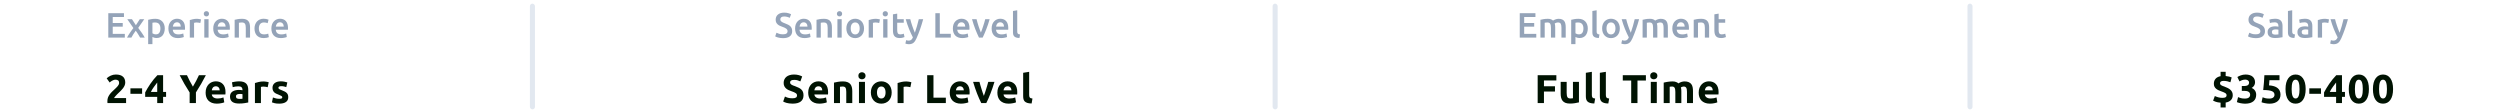 <svg width="993" height="44" viewBox="0 0 993 44" fill="none" xmlns="http://www.w3.org/2000/svg">
<path d="M49.746 32.769C49.746 33.175 49.666 33.564 49.507 33.937C49.346 34.311 49.139 34.673 48.883 35.025C48.627 35.367 48.339 35.697 48.019 36.017C47.699 36.337 47.384 36.641 47.075 36.929C46.914 37.079 46.739 37.249 46.547 37.441C46.365 37.623 46.189 37.809 46.019 38.001C45.848 38.193 45.693 38.375 45.554 38.545C45.426 38.705 45.346 38.839 45.315 38.945H50.083V40.945H42.691C42.669 40.828 42.658 40.679 42.658 40.497C42.658 40.316 42.658 40.188 42.658 40.113C42.658 39.601 42.739 39.132 42.898 38.705C43.069 38.279 43.288 37.884 43.554 37.521C43.821 37.148 44.12 36.801 44.45 36.481C44.792 36.161 45.128 35.841 45.459 35.521C45.715 35.276 45.955 35.047 46.178 34.833C46.403 34.609 46.6 34.396 46.77 34.193C46.941 33.98 47.075 33.772 47.17 33.569C47.267 33.356 47.315 33.143 47.315 32.929C47.315 32.46 47.181 32.129 46.914 31.937C46.648 31.745 46.317 31.649 45.922 31.649C45.635 31.649 45.362 31.697 45.106 31.793C44.861 31.879 44.632 31.985 44.419 32.113C44.216 32.231 44.04 32.353 43.891 32.481C43.741 32.599 43.629 32.695 43.554 32.769L42.37 31.105C42.84 30.668 43.384 30.311 44.002 30.033C44.632 29.745 45.304 29.601 46.019 29.601C46.669 29.601 47.229 29.676 47.699 29.825C48.168 29.975 48.552 30.188 48.85 30.465C49.16 30.732 49.384 31.063 49.523 31.457C49.672 31.841 49.746 32.279 49.746 32.769ZM51.804 35.089H56.444V37.249H51.804V35.089ZM62.446 32.769C62.03 33.313 61.587 33.905 61.118 34.545C60.648 35.185 60.254 35.841 59.934 36.513H62.446V32.769ZM64.782 29.857V36.513H65.966V38.465H64.782V40.945H62.446V38.465H57.662V36.721C57.897 36.252 58.19 35.724 58.542 35.137C58.894 34.54 59.283 33.932 59.71 33.313C60.147 32.684 60.606 32.071 61.086 31.473C61.566 30.876 62.046 30.337 62.526 29.857H64.782ZM76.623 34.417C77.071 33.66 77.498 32.903 77.903 32.145C78.309 31.388 78.682 30.625 79.023 29.857H81.775C81.167 31.052 80.538 32.209 79.887 33.329C79.237 34.449 78.549 35.575 77.823 36.705V40.945H75.327V36.737C74.602 35.607 73.909 34.476 73.247 33.345C72.597 32.215 71.967 31.052 71.359 29.857H74.255C74.597 30.625 74.965 31.388 75.359 32.145C75.754 32.903 76.175 33.66 76.623 34.417ZM81.671 36.801C81.671 36.055 81.783 35.404 82.007 34.849C82.242 34.284 82.546 33.815 82.919 33.441C83.293 33.068 83.719 32.785 84.199 32.593C84.69 32.401 85.191 32.305 85.703 32.305C86.898 32.305 87.842 32.673 88.535 33.409C89.228 34.135 89.575 35.207 89.575 36.625C89.575 36.764 89.57 36.919 89.559 37.089C89.549 37.249 89.538 37.393 89.527 37.521H84.119C84.172 38.012 84.402 38.401 84.807 38.689C85.213 38.977 85.757 39.121 86.439 39.121C86.876 39.121 87.303 39.084 87.719 39.009C88.146 38.924 88.493 38.823 88.759 38.705L89.079 40.641C88.951 40.705 88.781 40.769 88.567 40.833C88.354 40.897 88.114 40.951 87.847 40.993C87.591 41.047 87.314 41.089 87.015 41.121C86.716 41.153 86.418 41.169 86.119 41.169C85.362 41.169 84.701 41.057 84.135 40.833C83.581 40.609 83.117 40.305 82.743 39.921C82.38 39.527 82.109 39.063 81.927 38.529C81.757 37.996 81.671 37.42 81.671 36.801ZM87.271 35.889C87.26 35.687 87.223 35.489 87.159 35.297C87.106 35.105 87.015 34.935 86.887 34.785C86.77 34.636 86.615 34.513 86.423 34.417C86.242 34.321 86.013 34.273 85.735 34.273C85.469 34.273 85.239 34.321 85.047 34.417C84.855 34.503 84.695 34.62 84.567 34.769C84.439 34.919 84.338 35.095 84.263 35.297C84.199 35.489 84.151 35.687 84.119 35.889H87.271ZM95.131 39.281C95.366 39.281 95.59 39.276 95.803 39.265C96.016 39.255 96.187 39.239 96.315 39.217V37.409C96.219 37.388 96.075 37.367 95.883 37.345C95.691 37.324 95.515 37.313 95.355 37.313C95.131 37.313 94.918 37.329 94.715 37.361C94.523 37.383 94.352 37.431 94.203 37.505C94.054 37.58 93.936 37.681 93.851 37.809C93.766 37.937 93.723 38.097 93.723 38.289C93.723 38.663 93.846 38.924 94.091 39.073C94.347 39.212 94.694 39.281 95.131 39.281ZM94.939 32.305C95.643 32.305 96.23 32.385 96.699 32.545C97.168 32.705 97.542 32.935 97.819 33.233C98.107 33.532 98.31 33.895 98.427 34.321C98.544 34.748 98.603 35.223 98.603 35.745V40.705C98.262 40.78 97.787 40.865 97.179 40.961C96.571 41.068 95.835 41.121 94.971 41.121C94.427 41.121 93.931 41.073 93.483 40.977C93.046 40.881 92.667 40.727 92.347 40.513C92.027 40.289 91.782 40.001 91.611 39.649C91.44 39.297 91.355 38.865 91.355 38.353C91.355 37.863 91.451 37.447 91.643 37.105C91.846 36.764 92.112 36.492 92.443 36.289C92.774 36.087 93.152 35.943 93.579 35.857C94.006 35.761 94.448 35.713 94.907 35.713C95.216 35.713 95.488 35.729 95.723 35.761C95.968 35.783 96.166 35.815 96.315 35.857V35.633C96.315 35.228 96.192 34.903 95.947 34.657C95.702 34.412 95.275 34.289 94.667 34.289C94.262 34.289 93.862 34.321 93.467 34.385C93.072 34.439 92.731 34.519 92.443 34.625L92.139 32.705C92.278 32.663 92.448 32.62 92.651 32.577C92.864 32.524 93.094 32.481 93.339 32.449C93.584 32.407 93.84 32.375 94.107 32.353C94.384 32.321 94.662 32.305 94.939 32.305ZM106.331 34.641C106.117 34.588 105.867 34.535 105.579 34.481C105.291 34.417 104.981 34.385 104.651 34.385C104.501 34.385 104.32 34.401 104.107 34.433C103.904 34.455 103.749 34.481 103.643 34.513V40.945H101.259V32.977C101.685 32.828 102.187 32.689 102.763 32.561C103.349 32.423 104 32.353 104.715 32.353C104.843 32.353 104.997 32.364 105.179 32.385C105.36 32.396 105.541 32.417 105.723 32.449C105.904 32.471 106.085 32.503 106.267 32.545C106.448 32.577 106.603 32.62 106.731 32.673L106.331 34.641ZM110.925 39.233C111.362 39.233 111.671 39.191 111.853 39.105C112.034 39.02 112.125 38.855 112.125 38.609C112.125 38.417 112.007 38.252 111.773 38.113C111.538 37.964 111.181 37.799 110.701 37.617C110.327 37.479 109.986 37.335 109.677 37.185C109.378 37.036 109.122 36.86 108.909 36.657C108.695 36.444 108.53 36.193 108.413 35.905C108.295 35.617 108.237 35.271 108.237 34.865C108.237 34.076 108.53 33.452 109.117 32.993C109.703 32.535 110.509 32.305 111.533 32.305C112.045 32.305 112.535 32.353 113.005 32.449C113.474 32.535 113.847 32.631 114.125 32.737L113.709 34.593C113.431 34.497 113.127 34.412 112.797 34.337C112.477 34.263 112.114 34.225 111.709 34.225C110.962 34.225 110.589 34.433 110.589 34.849C110.589 34.945 110.605 35.031 110.637 35.105C110.669 35.18 110.733 35.255 110.829 35.329C110.925 35.393 111.053 35.468 111.213 35.553C111.383 35.628 111.597 35.713 111.853 35.809C112.375 36.001 112.807 36.193 113.149 36.385C113.49 36.567 113.757 36.769 113.949 36.993C114.151 37.207 114.29 37.447 114.365 37.713C114.45 37.98 114.493 38.289 114.493 38.641C114.493 39.473 114.178 40.103 113.549 40.529C112.93 40.956 112.05 41.169 110.909 41.169C110.162 41.169 109.538 41.105 109.037 40.977C108.546 40.849 108.205 40.743 108.013 40.657L108.413 38.721C108.818 38.881 109.234 39.009 109.661 39.105C110.087 39.191 110.509 39.233 110.925 39.233Z" fill="#001302"/>
<path d="M43.012 14.945V5.243H49.242V6.741H44.776V9.135H48.752V10.605H44.776V13.447H49.578V14.945H43.012ZM53.972 10.017L55.526 7.623H57.304L54.896 11.081C55.4 11.735 55.881 12.397 56.338 13.069C56.805 13.732 57.188 14.357 57.486 14.945H55.652C55.568 14.768 55.456 14.567 55.316 14.343C55.186 14.11 55.041 13.872 54.882 13.629C54.733 13.377 54.574 13.13 54.406 12.887C54.238 12.645 54.075 12.416 53.916 12.201C53.59 12.621 53.268 13.088 52.95 13.601C52.642 14.105 52.386 14.553 52.18 14.945H50.444C50.584 14.665 50.752 14.367 50.948 14.049C51.144 13.732 51.354 13.41 51.578 13.083C51.802 12.747 52.031 12.416 52.264 12.089C52.507 11.753 52.745 11.436 52.978 11.137L50.556 7.623H52.418L53.972 10.017ZM63.709 11.319C63.709 10.563 63.536 9.975 63.191 9.555C62.855 9.135 62.309 8.925 61.553 8.925C61.394 8.925 61.226 8.935 61.048 8.953C60.88 8.963 60.712 8.991 60.544 9.037V13.223C60.694 13.326 60.89 13.424 61.133 13.517C61.385 13.601 61.651 13.643 61.931 13.643C62.547 13.643 62.995 13.433 63.275 13.013C63.564 12.593 63.709 12.029 63.709 11.319ZM65.445 11.291C65.445 11.851 65.37 12.365 65.221 12.831C65.081 13.298 64.875 13.699 64.605 14.035C64.334 14.371 63.993 14.633 63.583 14.819C63.181 15.006 62.724 15.099 62.211 15.099C61.865 15.099 61.548 15.057 61.258 14.973C60.969 14.889 60.731 14.796 60.544 14.693V17.535H58.85V7.861C59.196 7.768 59.62 7.679 60.124 7.595C60.629 7.511 61.16 7.469 61.721 7.469C62.299 7.469 62.817 7.558 63.275 7.735C63.732 7.913 64.119 8.169 64.436 8.505C64.763 8.832 65.01 9.233 65.178 9.709C65.356 10.176 65.445 10.703 65.445 11.291ZM66.884 11.319C66.884 10.675 66.978 10.111 67.164 9.625C67.36 9.14 67.617 8.739 67.934 8.421C68.252 8.095 68.616 7.852 69.026 7.693C69.437 7.525 69.857 7.441 70.286 7.441C71.294 7.441 72.078 7.754 72.638 8.379C73.208 9.005 73.492 9.938 73.492 11.179C73.492 11.273 73.488 11.38 73.478 11.501C73.478 11.613 73.474 11.716 73.464 11.809H68.634C68.681 12.397 68.886 12.855 69.25 13.181C69.624 13.499 70.16 13.657 70.86 13.657C71.271 13.657 71.644 13.62 71.98 13.545C72.326 13.471 72.596 13.391 72.792 13.307L73.016 14.693C72.923 14.74 72.792 14.791 72.624 14.847C72.466 14.894 72.279 14.936 72.064 14.973C71.859 15.02 71.635 15.057 71.392 15.085C71.15 15.113 70.902 15.127 70.65 15.127C70.006 15.127 69.446 15.034 68.97 14.847C68.494 14.651 68.102 14.385 67.794 14.049C67.486 13.704 67.258 13.303 67.108 12.845C66.959 12.379 66.884 11.87 66.884 11.319ZM71.798 10.563C71.798 10.33 71.766 10.111 71.7 9.905C71.635 9.691 71.537 9.509 71.406 9.359C71.285 9.201 71.131 9.079 70.944 8.995C70.767 8.902 70.552 8.855 70.3 8.855C70.039 8.855 69.81 8.907 69.614 9.009C69.418 9.103 69.25 9.229 69.11 9.387C68.98 9.546 68.877 9.728 68.802 9.933C68.728 10.139 68.676 10.349 68.648 10.563H71.798ZM79.56 9.149C79.42 9.103 79.224 9.056 78.972 9.009C78.73 8.953 78.445 8.925 78.118 8.925C77.932 8.925 77.731 8.944 77.516 8.981C77.311 9.019 77.166 9.051 77.082 9.079V14.945H75.388V7.973C75.715 7.852 76.121 7.74 76.606 7.637C77.101 7.525 77.647 7.469 78.244 7.469C78.356 7.469 78.487 7.479 78.636 7.497C78.786 7.507 78.935 7.525 79.084 7.553C79.234 7.572 79.378 7.6 79.518 7.637C79.658 7.665 79.77 7.693 79.854 7.721L79.56 9.149ZM82.843 14.945H81.149V7.623H82.843V14.945ZM83.025 5.481C83.025 5.799 82.922 6.051 82.717 6.237C82.511 6.424 82.269 6.517 81.989 6.517C81.7 6.517 81.452 6.424 81.247 6.237C81.041 6.051 80.939 5.799 80.939 5.481C80.939 5.155 81.041 4.898 81.247 4.711C81.452 4.525 81.7 4.431 81.989 4.431C82.269 4.431 82.511 4.525 82.717 4.711C82.922 4.898 83.025 5.155 83.025 5.481ZM84.698 11.319C84.698 10.675 84.791 10.111 84.978 9.625C85.174 9.14 85.431 8.739 85.748 8.421C86.065 8.095 86.429 7.852 86.84 7.693C87.251 7.525 87.671 7.441 88.1 7.441C89.108 7.441 89.892 7.754 90.452 8.379C91.021 9.005 91.306 9.938 91.306 11.179C91.306 11.273 91.301 11.38 91.292 11.501C91.292 11.613 91.287 11.716 91.278 11.809H86.448C86.495 12.397 86.7 12.855 87.064 13.181C87.437 13.499 87.974 13.657 88.674 13.657C89.085 13.657 89.458 13.62 89.794 13.545C90.139 13.471 90.41 13.391 90.606 13.307L90.83 14.693C90.737 14.74 90.606 14.791 90.438 14.847C90.279 14.894 90.093 14.936 89.878 14.973C89.673 15.02 89.449 15.057 89.206 15.085C88.963 15.113 88.716 15.127 88.464 15.127C87.82 15.127 87.26 15.034 86.784 14.847C86.308 14.651 85.916 14.385 85.608 14.049C85.3 13.704 85.071 13.303 84.922 12.845C84.773 12.379 84.698 11.87 84.698 11.319ZM89.612 10.563C89.612 10.33 89.579 10.111 89.514 9.905C89.449 9.691 89.351 9.509 89.22 9.359C89.099 9.201 88.945 9.079 88.758 8.995C88.581 8.902 88.366 8.855 88.114 8.855C87.853 8.855 87.624 8.907 87.428 9.009C87.232 9.103 87.064 9.229 86.924 9.387C86.793 9.546 86.691 9.728 86.616 9.933C86.541 10.139 86.49 10.349 86.462 10.563H89.612ZM93.202 7.861C93.529 7.768 93.953 7.679 94.476 7.595C94.999 7.511 95.577 7.469 96.212 7.469C96.809 7.469 97.309 7.553 97.71 7.721C98.111 7.88 98.429 8.109 98.662 8.407C98.905 8.697 99.073 9.051 99.166 9.471C99.269 9.882 99.32 10.335 99.32 10.829V14.945H97.626V11.095C97.626 10.703 97.598 10.372 97.542 10.101C97.495 9.821 97.411 9.597 97.29 9.429C97.178 9.252 97.019 9.126 96.814 9.051C96.618 8.967 96.375 8.925 96.086 8.925C95.871 8.925 95.647 8.939 95.414 8.967C95.181 8.995 95.008 9.019 94.896 9.037V14.945H93.202V7.861ZM101.085 11.291C101.085 10.75 101.169 10.246 101.337 9.779C101.505 9.303 101.743 8.893 102.051 8.547C102.369 8.202 102.751 7.931 103.199 7.735C103.647 7.539 104.151 7.441 104.711 7.441C105.402 7.441 106.055 7.567 106.671 7.819L106.307 9.205C106.111 9.121 105.887 9.051 105.635 8.995C105.393 8.939 105.131 8.911 104.851 8.911C104.189 8.911 103.685 9.121 103.339 9.541C102.994 9.952 102.821 10.535 102.821 11.291C102.821 12.019 102.985 12.598 103.311 13.027C103.638 13.447 104.189 13.657 104.963 13.657C105.253 13.657 105.537 13.629 105.817 13.573C106.097 13.517 106.34 13.447 106.545 13.363L106.783 14.763C106.597 14.857 106.312 14.941 105.929 15.015C105.556 15.09 105.169 15.127 104.767 15.127C104.142 15.127 103.596 15.034 103.129 14.847C102.672 14.651 102.289 14.385 101.981 14.049C101.683 13.704 101.459 13.298 101.309 12.831C101.16 12.355 101.085 11.842 101.085 11.291ZM107.789 11.319C107.789 10.675 107.882 10.111 108.069 9.625C108.265 9.14 108.522 8.739 108.839 8.421C109.156 8.095 109.52 7.852 109.931 7.693C110.342 7.525 110.762 7.441 111.191 7.441C112.199 7.441 112.983 7.754 113.543 8.379C114.112 9.005 114.397 9.938 114.397 11.179C114.397 11.273 114.392 11.38 114.383 11.501C114.383 11.613 114.378 11.716 114.369 11.809H109.539C109.586 12.397 109.791 12.855 110.155 13.181C110.528 13.499 111.065 13.657 111.765 13.657C112.176 13.657 112.549 13.62 112.885 13.545C113.23 13.471 113.501 13.391 113.697 13.307L113.921 14.693C113.828 14.74 113.697 14.791 113.529 14.847C113.37 14.894 113.184 14.936 112.969 14.973C112.764 15.02 112.54 15.057 112.297 15.085C112.054 15.113 111.807 15.127 111.555 15.127C110.911 15.127 110.351 15.034 109.875 14.847C109.399 14.651 109.007 14.385 108.699 14.049C108.391 13.704 108.162 13.303 108.013 12.845C107.864 12.379 107.789 11.87 107.789 11.319ZM112.703 10.563C112.703 10.33 112.67 10.111 112.605 9.905C112.54 9.691 112.442 9.509 112.311 9.359C112.19 9.201 112.036 9.079 111.849 8.995C111.672 8.902 111.457 8.855 111.205 8.855C110.944 8.855 110.715 8.907 110.519 9.009C110.323 9.103 110.155 9.229 110.015 9.387C109.884 9.546 109.782 9.728 109.707 9.933C109.632 10.139 109.581 10.349 109.553 10.563H112.703Z" fill="#94A3B8"/>
<rect x="210.482" y="1.445" width="2" height="42" rx="1" fill="#E2E8F0"/>
<path d="M314.786 39.041C315.138 39.041 315.426 39.015 315.65 38.961C315.885 38.897 316.072 38.817 316.21 38.721C316.349 38.615 316.445 38.492 316.498 38.353C316.552 38.215 316.578 38.06 316.578 37.889C316.578 37.527 316.408 37.228 316.066 36.993C315.725 36.748 315.138 36.487 314.306 36.209C313.944 36.081 313.581 35.937 313.218 35.777C312.856 35.607 312.53 35.399 312.242 35.153C311.954 34.897 311.72 34.593 311.538 34.241C311.357 33.879 311.266 33.441 311.266 32.929C311.266 32.417 311.362 31.959 311.554 31.553C311.746 31.137 312.018 30.785 312.37 30.497C312.722 30.209 313.149 29.991 313.65 29.841C314.152 29.681 314.717 29.601 315.346 29.601C316.093 29.601 316.738 29.681 317.282 29.841C317.826 30.001 318.274 30.177 318.626 30.369L317.906 32.337C317.597 32.177 317.25 32.039 316.866 31.921C316.493 31.793 316.04 31.729 315.506 31.729C314.909 31.729 314.477 31.815 314.21 31.985C313.954 32.145 313.826 32.396 313.826 32.737C313.826 32.94 313.874 33.111 313.97 33.249C314.066 33.388 314.2 33.516 314.37 33.633C314.552 33.74 314.754 33.841 314.978 33.937C315.213 34.023 315.469 34.113 315.746 34.209C316.322 34.423 316.824 34.636 317.25 34.849C317.677 35.052 318.029 35.292 318.306 35.569C318.594 35.847 318.808 36.172 318.946 36.545C319.085 36.919 319.154 37.372 319.154 37.905C319.154 38.94 318.792 39.745 318.066 40.321C317.341 40.887 316.248 41.169 314.786 41.169C314.296 41.169 313.853 41.137 313.458 41.073C313.064 41.02 312.712 40.951 312.402 40.865C312.104 40.78 311.842 40.689 311.618 40.593C311.405 40.497 311.224 40.407 311.074 40.321L311.778 38.337C312.109 38.519 312.514 38.684 312.994 38.833C313.485 38.972 314.082 39.041 314.786 39.041ZM321.015 36.801C321.015 36.055 321.127 35.404 321.351 34.849C321.586 34.284 321.89 33.815 322.263 33.441C322.636 33.068 323.063 32.785 323.543 32.593C324.034 32.401 324.535 32.305 325.047 32.305C326.242 32.305 327.186 32.673 327.879 33.409C328.572 34.135 328.919 35.207 328.919 36.625C328.919 36.764 328.914 36.919 328.903 37.089C328.892 37.249 328.882 37.393 328.871 37.521H323.463C323.516 38.012 323.746 38.401 324.151 38.689C324.556 38.977 325.1 39.121 325.783 39.121C326.22 39.121 326.647 39.084 327.063 39.009C327.49 38.924 327.836 38.823 328.103 38.705L328.423 40.641C328.295 40.705 328.124 40.769 327.911 40.833C327.698 40.897 327.458 40.951 327.191 40.993C326.935 41.047 326.658 41.089 326.359 41.121C326.06 41.153 325.762 41.169 325.463 41.169C324.706 41.169 324.044 41.057 323.479 40.833C322.924 40.609 322.46 40.305 322.087 39.921C321.724 39.527 321.452 39.063 321.271 38.529C321.1 37.996 321.015 37.42 321.015 36.801ZM326.615 35.889C326.604 35.687 326.567 35.489 326.503 35.297C326.45 35.105 326.359 34.935 326.231 34.785C326.114 34.636 325.959 34.513 325.767 34.417C325.586 34.321 325.356 34.273 325.079 34.273C324.812 34.273 324.583 34.321 324.391 34.417C324.199 34.503 324.039 34.62 323.911 34.769C323.783 34.919 323.682 35.095 323.607 35.297C323.543 35.489 323.495 35.687 323.463 35.889H326.615ZM331.259 32.817C331.664 32.7 332.187 32.593 332.827 32.497C333.467 32.391 334.139 32.337 334.843 32.337C335.557 32.337 336.149 32.433 336.619 32.625C337.099 32.807 337.477 33.068 337.755 33.409C338.032 33.751 338.229 34.156 338.347 34.625C338.464 35.095 338.523 35.617 338.523 36.193V40.945H336.139V36.481C336.139 35.713 336.037 35.169 335.835 34.849C335.632 34.529 335.253 34.369 334.699 34.369C334.528 34.369 334.347 34.38 334.155 34.401C333.963 34.412 333.792 34.428 333.643 34.449V40.945H331.259V32.817ZM343.565 40.945H341.181V32.529H343.565V40.945ZM343.789 30.097C343.789 30.535 343.645 30.881 343.357 31.137C343.079 31.383 342.749 31.505 342.365 31.505C341.981 31.505 341.645 31.383 341.357 31.137C341.079 30.881 340.941 30.535 340.941 30.097C340.941 29.66 341.079 29.319 341.357 29.073C341.645 28.817 341.981 28.689 342.365 28.689C342.749 28.689 343.079 28.817 343.357 29.073C343.645 29.319 343.789 29.66 343.789 30.097ZM354.178 36.721C354.178 37.383 354.082 37.991 353.89 38.545C353.698 39.089 353.42 39.559 353.058 39.953C352.695 40.337 352.258 40.636 351.746 40.849C351.244 41.063 350.679 41.169 350.05 41.169C349.431 41.169 348.866 41.063 348.354 40.849C347.852 40.636 347.42 40.337 347.058 39.953C346.695 39.559 346.412 39.089 346.21 38.545C346.007 37.991 345.906 37.383 345.906 36.721C345.906 36.06 346.007 35.457 346.21 34.913C346.423 34.369 346.711 33.905 347.074 33.521C347.447 33.137 347.884 32.839 348.386 32.625C348.898 32.412 349.452 32.305 350.05 32.305C350.658 32.305 351.212 32.412 351.714 32.625C352.226 32.839 352.663 33.137 353.026 33.521C353.388 33.905 353.671 34.369 353.874 34.913C354.076 35.457 354.178 36.06 354.178 36.721ZM351.746 36.721C351.746 35.985 351.596 35.409 351.298 34.993C351.01 34.567 350.594 34.353 350.05 34.353C349.506 34.353 349.084 34.567 348.786 34.993C348.487 35.409 348.338 35.985 348.338 36.721C348.338 37.457 348.487 38.044 348.786 38.481C349.084 38.908 349.506 39.121 350.05 39.121C350.594 39.121 351.01 38.908 351.298 38.481C351.596 38.044 351.746 37.457 351.746 36.721ZM361.596 34.641C361.383 34.588 361.132 34.535 360.844 34.481C360.556 34.417 360.247 34.385 359.916 34.385C359.767 34.385 359.586 34.401 359.372 34.433C359.17 34.455 359.015 34.481 358.908 34.513V40.945H356.524V32.977C356.951 32.828 357.452 32.689 358.028 32.561C358.615 32.423 359.266 32.353 359.98 32.353C360.108 32.353 360.263 32.364 360.444 32.385C360.626 32.396 360.807 32.417 360.988 32.449C361.17 32.471 361.351 32.503 361.532 32.545C361.714 32.577 361.868 32.62 361.996 32.673L361.596 34.641ZM375.686 38.801V40.945H368.278V29.857H370.774V38.801H375.686ZM377.234 36.801C377.234 36.055 377.346 35.404 377.57 34.849C377.804 34.284 378.108 33.815 378.482 33.441C378.855 33.068 379.282 32.785 379.762 32.593C380.252 32.401 380.754 32.305 381.266 32.305C382.46 32.305 383.404 32.673 384.098 33.409C384.791 34.135 385.138 35.207 385.138 36.625C385.138 36.764 385.132 36.919 385.122 37.089C385.111 37.249 385.1 37.393 385.09 37.521H379.682C379.735 38.012 379.964 38.401 380.37 38.689C380.775 38.977 381.319 39.121 382.002 39.121C382.439 39.121 382.866 39.084 383.282 39.009C383.708 38.924 384.055 38.823 384.322 38.705L384.642 40.641C384.514 40.705 384.343 40.769 384.13 40.833C383.916 40.897 383.676 40.951 383.41 40.993C383.154 41.047 382.876 41.089 382.578 41.121C382.279 41.153 381.98 41.169 381.682 41.169C380.924 41.169 380.263 41.057 379.698 40.833C379.143 40.609 378.679 40.305 378.306 39.921C377.943 39.527 377.671 39.063 377.49 38.529C377.319 37.996 377.234 37.42 377.234 36.801ZM382.834 35.889C382.823 35.687 382.786 35.489 382.722 35.297C382.668 35.105 382.578 34.935 382.45 34.785C382.332 34.636 382.178 34.513 381.986 34.417C381.804 34.321 381.575 34.273 381.298 34.273C381.031 34.273 380.802 34.321 380.61 34.417C380.418 34.503 380.258 34.62 380.13 34.769C380.002 34.919 379.9 35.095 379.826 35.297C379.762 35.489 379.714 35.687 379.682 35.889H382.834ZM389.765 40.945C389.221 39.879 388.667 38.631 388.101 37.201C387.547 35.772 387.019 34.215 386.517 32.529H389.045C389.152 32.945 389.275 33.399 389.413 33.889C389.563 34.369 389.712 34.86 389.861 35.361C390.021 35.852 390.176 36.332 390.325 36.801C390.485 37.271 390.64 37.697 390.789 38.081C390.928 37.697 391.077 37.271 391.237 36.801C391.397 36.332 391.552 35.852 391.701 35.361C391.861 34.86 392.011 34.369 392.149 33.889C392.299 33.399 392.427 32.945 392.533 32.529H394.997C394.496 34.215 393.963 35.772 393.397 37.201C392.843 38.631 392.293 39.879 391.749 40.945H389.765ZM396.156 36.801C396.156 36.055 396.268 35.404 396.492 34.849C396.726 34.284 397.03 33.815 397.404 33.441C397.777 33.068 398.204 32.785 398.684 32.593C399.174 32.401 399.676 32.305 400.188 32.305C401.382 32.305 402.326 32.673 403.02 33.409C403.713 34.135 404.06 35.207 404.06 36.625C404.06 36.764 404.054 36.919 404.044 37.089C404.033 37.249 404.022 37.393 404.012 37.521H398.604C398.657 38.012 398.886 38.401 399.292 38.689C399.697 38.977 400.241 39.121 400.924 39.121C401.361 39.121 401.788 39.084 402.204 39.009C402.63 38.924 402.977 38.823 403.244 38.705L403.564 40.641C403.436 40.705 403.265 40.769 403.052 40.833C402.838 40.897 402.598 40.951 402.332 40.993C402.076 41.047 401.798 41.089 401.5 41.121C401.201 41.153 400.902 41.169 400.604 41.169C399.846 41.169 399.185 41.057 398.62 40.833C398.065 40.609 397.601 40.305 397.228 39.921C396.865 39.527 396.593 39.063 396.412 38.529C396.241 37.996 396.156 37.42 396.156 36.801ZM401.756 35.889C401.745 35.687 401.708 35.489 401.644 35.297C401.59 35.105 401.5 34.935 401.372 34.785C401.254 34.636 401.1 34.513 400.908 34.417C400.726 34.321 400.497 34.273 400.22 34.273C399.953 34.273 399.724 34.321 399.532 34.417C399.34 34.503 399.18 34.62 399.052 34.769C398.924 34.919 398.822 35.095 398.748 35.297C398.684 35.489 398.636 35.687 398.604 35.889H401.756ZM409.759 41.105C409.066 41.095 408.501 41.02 408.063 40.881C407.637 40.743 407.295 40.551 407.039 40.305C406.794 40.049 406.623 39.745 406.527 39.393C406.442 39.031 406.399 38.625 406.399 38.177V28.913L408.783 28.529V37.697C408.783 37.911 408.799 38.103 408.831 38.273C408.863 38.444 408.922 38.588 409.007 38.705C409.103 38.823 409.237 38.919 409.407 38.993C409.578 39.068 409.807 39.116 410.095 39.137L409.759 41.105Z" fill="#001302"/>
<path d="M310.996 13.629C311.631 13.629 312.093 13.522 312.382 13.307C312.672 13.093 312.816 12.789 312.816 12.397C312.816 12.164 312.765 11.963 312.662 11.795C312.569 11.627 312.429 11.478 312.242 11.347C312.065 11.207 311.846 11.081 311.584 10.969C311.323 10.848 311.024 10.731 310.688 10.619C310.352 10.498 310.026 10.367 309.708 10.227C309.4 10.078 309.125 9.896 308.882 9.681C308.649 9.467 308.458 9.21 308.308 8.911C308.168 8.613 308.098 8.253 308.098 7.833C308.098 6.956 308.402 6.27 309.008 5.775C309.615 5.271 310.441 5.019 311.486 5.019C312.093 5.019 312.63 5.089 313.096 5.229C313.572 5.36 313.946 5.505 314.216 5.663L313.67 7.091C313.353 6.914 313.003 6.779 312.62 6.685C312.247 6.592 311.86 6.545 311.458 6.545C310.982 6.545 310.609 6.643 310.338 6.839C310.077 7.035 309.946 7.311 309.946 7.665C309.946 7.88 309.988 8.067 310.072 8.225C310.166 8.375 310.292 8.51 310.45 8.631C310.618 8.753 310.81 8.865 311.024 8.967C311.248 9.07 311.491 9.168 311.752 9.261C312.21 9.429 312.616 9.602 312.97 9.779C313.334 9.947 313.638 10.153 313.88 10.395C314.132 10.629 314.324 10.909 314.454 11.235C314.585 11.553 314.65 11.94 314.65 12.397C314.65 13.275 314.338 13.956 313.712 14.441C313.096 14.917 312.191 15.155 310.996 15.155C310.595 15.155 310.226 15.127 309.89 15.071C309.564 15.025 309.27 14.964 309.008 14.889C308.756 14.815 308.537 14.74 308.35 14.665C308.164 14.581 308.014 14.507 307.902 14.441L308.42 12.999C308.672 13.139 309.013 13.279 309.442 13.419C309.872 13.559 310.39 13.629 310.996 13.629ZM315.815 11.319C315.815 10.675 315.908 10.111 316.095 9.625C316.291 9.14 316.548 8.739 316.865 8.421C317.182 8.095 317.546 7.852 317.957 7.693C318.368 7.525 318.788 7.441 319.217 7.441C320.225 7.441 321.009 7.754 321.569 8.379C322.138 9.005 322.423 9.938 322.423 11.179C322.423 11.273 322.418 11.38 322.409 11.501C322.409 11.613 322.404 11.716 322.395 11.809H317.565C317.612 12.397 317.817 12.855 318.181 13.181C318.554 13.499 319.091 13.657 319.791 13.657C320.202 13.657 320.575 13.62 320.911 13.545C321.256 13.471 321.527 13.391 321.723 13.307L321.947 14.693C321.854 14.74 321.723 14.791 321.555 14.847C321.396 14.894 321.21 14.936 320.995 14.973C320.79 15.02 320.566 15.057 320.323 15.085C320.08 15.113 319.833 15.127 319.581 15.127C318.937 15.127 318.377 15.034 317.901 14.847C317.425 14.651 317.033 14.385 316.725 14.049C316.417 13.704 316.188 13.303 316.039 12.845C315.89 12.379 315.815 11.87 315.815 11.319ZM320.729 10.563C320.729 10.33 320.696 10.111 320.631 9.905C320.566 9.691 320.468 9.509 320.337 9.359C320.216 9.201 320.062 9.079 319.875 8.995C319.698 8.902 319.483 8.855 319.231 8.855C318.97 8.855 318.741 8.907 318.545 9.009C318.349 9.103 318.181 9.229 318.041 9.387C317.91 9.546 317.808 9.728 317.733 9.933C317.658 10.139 317.607 10.349 317.579 10.563H320.729ZM324.319 7.861C324.646 7.768 325.07 7.679 325.593 7.595C326.116 7.511 326.694 7.469 327.329 7.469C327.926 7.469 328.426 7.553 328.827 7.721C329.228 7.88 329.546 8.109 329.779 8.407C330.022 8.697 330.19 9.051 330.283 9.471C330.386 9.882 330.437 10.335 330.437 10.829V14.945H328.743V11.095C328.743 10.703 328.715 10.372 328.659 10.101C328.612 9.821 328.528 9.597 328.407 9.429C328.295 9.252 328.136 9.126 327.931 9.051C327.735 8.967 327.492 8.925 327.203 8.925C326.988 8.925 326.764 8.939 326.531 8.967C326.298 8.995 326.125 9.019 326.013 9.037V14.945H324.319V7.861ZM334.316 14.945H332.622V7.623H334.316V14.945ZM334.498 5.481C334.498 5.799 334.396 6.051 334.19 6.237C333.985 6.424 333.742 6.517 333.462 6.517C333.173 6.517 332.926 6.424 332.72 6.237C332.515 6.051 332.412 5.799 332.412 5.481C332.412 5.155 332.515 4.898 332.72 4.711C332.926 4.525 333.173 4.431 333.462 4.431C333.742 4.431 333.985 4.525 334.19 4.711C334.396 4.898 334.498 5.155 334.498 5.481ZM343.2 11.277C343.2 11.856 343.116 12.383 342.948 12.859C342.78 13.335 342.542 13.741 342.234 14.077C341.926 14.413 341.552 14.675 341.114 14.861C340.684 15.048 340.208 15.141 339.686 15.141C339.163 15.141 338.687 15.048 338.258 14.861C337.828 14.675 337.46 14.413 337.152 14.077C336.844 13.741 336.601 13.335 336.424 12.859C336.256 12.383 336.172 11.856 336.172 11.277C336.172 10.699 336.256 10.176 336.424 9.709C336.601 9.233 336.844 8.827 337.152 8.491C337.469 8.155 337.842 7.899 338.272 7.721C338.701 7.535 339.172 7.441 339.686 7.441C340.199 7.441 340.67 7.535 341.1 7.721C341.538 7.899 341.912 8.155 342.22 8.491C342.528 8.827 342.766 9.233 342.934 9.709C343.111 10.176 343.2 10.699 343.2 11.277ZM341.464 11.277C341.464 10.549 341.305 9.975 340.988 9.555C340.68 9.126 340.246 8.911 339.686 8.911C339.126 8.911 338.687 9.126 338.37 9.555C338.062 9.975 337.908 10.549 337.908 11.277C337.908 12.015 338.062 12.598 338.37 13.027C338.687 13.457 339.126 13.671 339.686 13.671C340.246 13.671 340.68 13.457 340.988 13.027C341.305 12.598 341.464 12.015 341.464 11.277ZM349.217 9.149C349.077 9.103 348.881 9.056 348.629 9.009C348.386 8.953 348.101 8.925 347.775 8.925C347.588 8.925 347.387 8.944 347.173 8.981C346.967 9.019 346.823 9.051 346.739 9.079V14.945H345.045V7.973C345.371 7.852 345.777 7.74 346.263 7.637C346.757 7.525 347.303 7.469 347.901 7.469C348.013 7.469 348.143 7.479 348.293 7.497C348.442 7.507 348.591 7.525 348.741 7.553C348.89 7.572 349.035 7.6 349.175 7.637C349.315 7.665 349.427 7.693 349.511 7.721L349.217 9.149ZM352.499 14.945H350.805V7.623H352.499V14.945ZM352.681 5.481C352.681 5.799 352.579 6.051 352.373 6.237C352.168 6.424 351.925 6.517 351.645 6.517C351.356 6.517 351.109 6.424 350.903 6.237C350.698 6.051 350.595 5.799 350.595 5.481C350.595 5.155 350.698 4.898 350.903 4.711C351.109 4.525 351.356 4.431 351.645 4.431C351.925 4.431 352.168 4.525 352.373 4.711C352.579 4.898 352.681 5.155 352.681 5.481ZM354.676 5.691L356.37 5.411V7.623H358.974V9.037H356.37V12.019C356.37 12.607 356.464 13.027 356.65 13.279C356.837 13.531 357.154 13.657 357.602 13.657C357.91 13.657 358.181 13.625 358.414 13.559C358.657 13.494 358.848 13.433 358.988 13.377L359.268 14.721C359.072 14.805 358.816 14.889 358.498 14.973C358.181 15.067 357.808 15.113 357.378 15.113C356.856 15.113 356.417 15.043 356.062 14.903C355.717 14.763 355.442 14.563 355.236 14.301C355.031 14.031 354.886 13.709 354.802 13.335C354.718 12.953 354.676 12.519 354.676 12.033V5.691ZM366.69 7.623C365.934 10.405 365.057 12.925 364.058 15.183C363.871 15.603 363.68 15.963 363.484 16.261C363.288 16.56 363.069 16.807 362.826 17.003C362.583 17.199 362.313 17.339 362.014 17.423C361.715 17.517 361.37 17.563 360.978 17.563C360.717 17.563 360.455 17.535 360.194 17.479C359.942 17.423 359.751 17.363 359.62 17.297L359.928 15.939C360.264 16.07 360.595 16.135 360.922 16.135C361.361 16.135 361.701 16.028 361.944 15.813C362.196 15.608 362.415 15.286 362.602 14.847C362.07 13.821 361.557 12.701 361.062 11.487C360.577 10.274 360.143 8.986 359.76 7.623H361.566C361.659 8.015 361.771 8.44 361.902 8.897C362.042 9.355 362.191 9.821 362.35 10.297C362.509 10.764 362.677 11.231 362.854 11.697C363.031 12.164 363.209 12.598 363.386 12.999C363.685 12.169 363.965 11.287 364.226 10.353C364.487 9.411 364.725 8.501 364.94 7.623H366.69ZM377.655 13.419V14.945H371.523V5.243H373.287V13.419H377.655ZM378.475 11.319C378.475 10.675 378.568 10.111 378.755 9.625C378.951 9.14 379.208 8.739 379.525 8.421C379.842 8.095 380.206 7.852 380.617 7.693C381.028 7.525 381.448 7.441 381.877 7.441C382.885 7.441 383.669 7.754 384.229 8.379C384.798 9.005 385.083 9.938 385.083 11.179C385.083 11.273 385.078 11.38 385.069 11.501C385.069 11.613 385.064 11.716 385.055 11.809H380.225C380.272 12.397 380.477 12.855 380.841 13.181C381.214 13.499 381.751 13.657 382.451 13.657C382.862 13.657 383.235 13.62 383.571 13.545C383.916 13.471 384.187 13.391 384.383 13.307L384.607 14.693C384.514 14.74 384.383 14.791 384.215 14.847C384.056 14.894 383.87 14.936 383.655 14.973C383.45 15.02 383.226 15.057 382.983 15.085C382.74 15.113 382.493 15.127 382.241 15.127C381.597 15.127 381.037 15.034 380.561 14.847C380.085 14.651 379.693 14.385 379.385 14.049C379.077 13.704 378.848 13.303 378.699 12.845C378.55 12.379 378.475 11.87 378.475 11.319ZM383.389 10.563C383.389 10.33 383.356 10.111 383.291 9.905C383.226 9.691 383.128 9.509 382.997 9.359C382.876 9.201 382.722 9.079 382.535 8.995C382.358 8.902 382.143 8.855 381.891 8.855C381.63 8.855 381.401 8.907 381.205 9.009C381.009 9.103 380.841 9.229 380.701 9.387C380.57 9.546 380.468 9.728 380.393 9.933C380.318 10.139 380.267 10.349 380.239 10.563H383.389ZM388.855 14.945C388.389 13.984 387.908 12.883 387.413 11.641C386.928 10.391 386.485 9.051 386.083 7.623H387.889C387.992 8.034 388.109 8.477 388.239 8.953C388.379 9.42 388.524 9.891 388.673 10.367C388.832 10.834 388.991 11.291 389.149 11.739C389.317 12.178 389.471 12.575 389.611 12.929C389.751 12.575 389.901 12.178 390.059 11.739C390.218 11.291 390.372 10.834 390.521 10.367C390.68 9.891 390.829 9.42 390.969 8.953C391.109 8.477 391.231 8.034 391.333 7.623H393.083C392.682 9.051 392.234 10.391 391.739 11.641C391.254 12.883 390.778 13.984 390.311 14.945H388.855ZM393.878 11.319C393.878 10.675 393.972 10.111 394.158 9.625C394.354 9.14 394.611 8.739 394.928 8.421C395.246 8.095 395.61 7.852 396.02 7.693C396.431 7.525 396.851 7.441 397.28 7.441C398.288 7.441 399.072 7.754 399.632 8.379C400.202 9.005 400.486 9.938 400.486 11.179C400.486 11.273 400.482 11.38 400.472 11.501C400.472 11.613 400.468 11.716 400.458 11.809H395.628C395.675 12.397 395.88 12.855 396.244 13.181C396.618 13.499 397.154 13.657 397.854 13.657C398.265 13.657 398.638 13.62 398.974 13.545C399.32 13.471 399.59 13.391 399.786 13.307L400.01 14.693C399.917 14.74 399.786 14.791 399.618 14.847C399.46 14.894 399.273 14.936 399.058 14.973C398.853 15.02 398.629 15.057 398.386 15.085C398.144 15.113 397.896 15.127 397.644 15.127C397 15.127 396.44 15.034 395.964 14.847C395.488 14.651 395.096 14.385 394.788 14.049C394.48 13.704 394.252 13.303 394.102 12.845C393.953 12.379 393.878 11.87 393.878 11.319ZM398.792 10.563C398.792 10.33 398.76 10.111 398.694 9.905C398.629 9.691 398.531 9.509 398.4 9.359C398.279 9.201 398.125 9.079 397.938 8.995C397.761 8.902 397.546 8.855 397.294 8.855C397.033 8.855 396.804 8.907 396.608 9.009C396.412 9.103 396.244 9.229 396.104 9.387C395.974 9.546 395.871 9.728 395.796 9.933C395.722 10.139 395.67 10.349 395.642 10.563H398.792ZM404.93 15.085C404.426 15.076 404.006 15.02 403.67 14.917C403.344 14.815 403.082 14.67 402.886 14.483C402.69 14.287 402.55 14.049 402.466 13.769C402.392 13.48 402.354 13.153 402.354 12.789V4.361L404.048 4.081V12.467C404.048 12.673 404.062 12.845 404.09 12.985C404.128 13.125 404.188 13.247 404.272 13.349C404.356 13.443 404.468 13.517 404.608 13.573C404.758 13.62 404.944 13.657 405.168 13.685L404.93 15.085Z" fill="#94A3B8"/>
<rect x="505.482" y="1.445" width="2" height="42" rx="1" fill="#E2E8F0"/>
<path d="M610.762 40.945V29.857H618.186V31.953H613.258V34.273H617.642V36.369H613.258V40.945H610.762ZM627.161 40.657C626.756 40.775 626.233 40.881 625.593 40.977C624.953 41.084 624.281 41.137 623.577 41.137C622.863 41.137 622.265 41.041 621.785 40.849C621.316 40.657 620.943 40.391 620.665 40.049C620.388 39.697 620.191 39.281 620.073 38.801C619.956 38.321 619.897 37.793 619.897 37.217V32.529H622.281V36.929C622.281 37.697 622.383 38.252 622.585 38.593C622.788 38.935 623.167 39.105 623.721 39.105C623.892 39.105 624.073 39.1 624.265 39.089C624.457 39.068 624.628 39.047 624.777 39.025V32.529H627.161V40.657ZM633.259 41.105C632.566 41.095 632.001 41.02 631.563 40.881C631.137 40.743 630.795 40.551 630.539 40.305C630.294 40.049 630.123 39.745 630.027 39.393C629.942 39.031 629.899 38.625 629.899 38.177V28.913L632.283 28.529V37.697C632.283 37.911 632.299 38.103 632.331 38.273C632.363 38.444 632.422 38.588 632.507 38.705C632.603 38.823 632.737 38.919 632.907 38.993C633.078 39.068 633.307 39.116 633.595 39.137L633.259 41.105ZM638.822 41.105C638.128 41.095 637.563 41.02 637.126 40.881C636.699 40.743 636.358 40.551 636.102 40.305C635.856 40.049 635.686 39.745 635.59 39.393C635.504 39.031 635.462 38.625 635.462 38.177V28.913L637.846 28.529V37.697C637.846 37.911 637.862 38.103 637.894 38.273C637.926 38.444 637.984 38.588 638.07 38.705C638.166 38.823 638.299 38.919 638.47 38.993C638.64 39.068 638.87 39.116 639.158 39.137L638.822 41.105ZM653.752 29.857V31.985H650.408V40.945H647.912V31.985H644.568V29.857H653.752ZM658.08 40.945H655.696V32.529H658.08V40.945ZM658.304 30.097C658.304 30.535 658.16 30.881 657.872 31.137C657.595 31.383 657.264 31.505 656.88 31.505C656.496 31.505 656.16 31.383 655.872 31.137C655.595 30.881 655.456 30.535 655.456 30.097C655.456 29.66 655.595 29.319 655.872 29.073C656.16 28.817 656.496 28.689 656.88 28.689C657.264 28.689 657.595 28.817 657.872 29.073C658.16 29.319 658.304 29.66 658.304 30.097ZM665.445 36.481C665.445 35.713 665.344 35.169 665.141 34.849C664.949 34.529 664.613 34.369 664.133 34.369C663.984 34.369 663.829 34.38 663.669 34.401C663.509 34.412 663.355 34.428 663.205 34.449V40.945H660.821V32.817C661.024 32.764 661.259 32.711 661.525 32.657C661.803 32.593 662.091 32.54 662.389 32.497C662.699 32.444 663.013 32.407 663.333 32.385C663.653 32.353 663.968 32.337 664.277 32.337C664.885 32.337 665.376 32.417 665.749 32.577C666.133 32.727 666.448 32.908 666.693 33.121C667.035 32.876 667.424 32.684 667.861 32.545C668.309 32.407 668.72 32.337 669.093 32.337C669.765 32.337 670.315 32.433 670.741 32.625C671.179 32.807 671.525 33.068 671.781 33.409C672.037 33.751 672.213 34.156 672.309 34.625C672.405 35.095 672.453 35.617 672.453 36.193V40.945H670.069V36.481C670.069 35.713 669.968 35.169 669.765 34.849C669.573 34.529 669.237 34.369 668.757 34.369C668.629 34.369 668.448 34.401 668.213 34.465C667.989 34.529 667.803 34.609 667.653 34.705C667.728 34.951 667.776 35.212 667.797 35.489C667.819 35.756 667.829 36.044 667.829 36.353V40.945H665.445V36.481ZM674.718 36.801C674.718 36.055 674.83 35.404 675.054 34.849C675.289 34.284 675.593 33.815 675.966 33.441C676.339 33.068 676.766 32.785 677.246 32.593C677.737 32.401 678.238 32.305 678.75 32.305C679.945 32.305 680.889 32.673 681.582 33.409C682.275 34.135 682.622 35.207 682.622 36.625C682.622 36.764 682.617 36.919 682.606 37.089C682.595 37.249 682.585 37.393 682.574 37.521H677.166C677.219 38.012 677.449 38.401 677.854 38.689C678.259 38.977 678.803 39.121 679.486 39.121C679.923 39.121 680.35 39.084 680.766 39.009C681.193 38.924 681.539 38.823 681.806 38.705L682.126 40.641C681.998 40.705 681.827 40.769 681.614 40.833C681.401 40.897 681.161 40.951 680.894 40.993C680.638 41.047 680.361 41.089 680.062 41.121C679.763 41.153 679.465 41.169 679.166 41.169C678.409 41.169 677.747 41.057 677.182 40.833C676.627 40.609 676.163 40.305 675.79 39.921C675.427 39.527 675.155 39.063 674.974 38.529C674.803 37.996 674.718 37.42 674.718 36.801ZM680.318 35.889C680.307 35.687 680.27 35.489 680.206 35.297C680.153 35.105 680.062 34.935 679.934 34.785C679.817 34.636 679.662 34.513 679.47 34.417C679.289 34.321 679.059 34.273 678.782 34.273C678.515 34.273 678.286 34.321 678.094 34.417C677.902 34.503 677.742 34.62 677.614 34.769C677.486 34.919 677.385 35.095 677.31 35.297C677.246 35.489 677.198 35.687 677.166 35.889H680.318Z" fill="#001302"/>
<path d="M603.644 14.945V5.243H609.874V6.741H605.408V9.135H609.384V10.605H605.408V13.447H610.21V14.945H603.644ZM616.036 11.095C616.036 10.33 615.938 9.779 615.742 9.443C615.555 9.098 615.2 8.925 614.678 8.925C614.491 8.925 614.286 8.939 614.062 8.967C613.838 8.995 613.67 9.019 613.558 9.037V14.945H611.864V7.861C612.19 7.768 612.615 7.679 613.138 7.595C613.67 7.511 614.23 7.469 614.818 7.469C615.322 7.469 615.732 7.535 616.05 7.665C616.376 7.796 616.647 7.969 616.862 8.183C616.964 8.109 617.095 8.029 617.254 7.945C617.412 7.861 617.59 7.787 617.786 7.721C617.982 7.647 618.187 7.586 618.402 7.539C618.626 7.493 618.85 7.469 619.074 7.469C619.643 7.469 620.11 7.553 620.474 7.721C620.847 7.88 621.136 8.109 621.342 8.407C621.556 8.697 621.701 9.051 621.776 9.471C621.86 9.882 621.902 10.335 621.902 10.829V14.945H620.208V11.095C620.208 10.33 620.114 9.779 619.928 9.443C619.741 9.098 619.382 8.925 618.85 8.925C618.579 8.925 618.322 8.972 618.08 9.065C617.837 9.149 617.655 9.233 617.534 9.317C617.608 9.551 617.66 9.798 617.688 10.059C617.716 10.321 617.73 10.601 617.73 10.899V14.945H616.036V11.095ZM628.935 11.319C628.935 10.563 628.762 9.975 628.417 9.555C628.081 9.135 627.535 8.925 626.779 8.925C626.62 8.925 626.452 8.935 626.275 8.953C626.107 8.963 625.939 8.991 625.771 9.037V13.223C625.92 13.326 626.116 13.424 626.359 13.517C626.611 13.601 626.877 13.643 627.157 13.643C627.773 13.643 628.221 13.433 628.501 13.013C628.79 12.593 628.935 12.029 628.935 11.319ZM630.671 11.291C630.671 11.851 630.596 12.365 630.447 12.831C630.307 13.298 630.101 13.699 629.831 14.035C629.56 14.371 629.219 14.633 628.809 14.819C628.407 15.006 627.95 15.099 627.437 15.099C627.091 15.099 626.774 15.057 626.485 14.973C626.195 14.889 625.957 14.796 625.771 14.693V17.535H624.077V7.861C624.422 7.768 624.847 7.679 625.351 7.595C625.855 7.511 626.387 7.469 626.947 7.469C627.525 7.469 628.043 7.558 628.501 7.735C628.958 7.913 629.345 8.169 629.663 8.505C629.989 8.832 630.237 9.233 630.405 9.709C630.582 10.176 630.671 10.703 630.671 11.291ZM635.065 15.085C634.561 15.076 634.141 15.02 633.805 14.917C633.478 14.815 633.217 14.67 633.021 14.483C632.825 14.287 632.685 14.049 632.601 13.769C632.526 13.48 632.489 13.153 632.489 12.789V4.361L634.183 4.081V12.467C634.183 12.673 634.197 12.845 634.225 12.985C634.262 13.125 634.323 13.247 634.407 13.349C634.491 13.443 634.603 13.517 634.743 13.573C634.892 13.62 635.079 13.657 635.303 13.685L635.065 15.085ZM643.395 11.277C643.395 11.856 643.311 12.383 643.143 12.859C642.975 13.335 642.737 13.741 642.429 14.077C642.121 14.413 641.748 14.675 641.309 14.861C640.88 15.048 640.404 15.141 639.881 15.141C639.358 15.141 638.882 15.048 638.453 14.861C638.024 14.675 637.655 14.413 637.347 14.077C637.039 13.741 636.796 13.335 636.619 12.859C636.451 12.383 636.367 11.856 636.367 11.277C636.367 10.699 636.451 10.176 636.619 9.709C636.796 9.233 637.039 8.827 637.347 8.491C637.664 8.155 638.038 7.899 638.467 7.721C638.896 7.535 639.368 7.441 639.881 7.441C640.394 7.441 640.866 7.535 641.295 7.721C641.734 7.899 642.107 8.155 642.415 8.491C642.723 8.827 642.961 9.233 643.129 9.709C643.306 10.176 643.395 10.699 643.395 11.277ZM641.659 11.277C641.659 10.549 641.5 9.975 641.183 9.555C640.875 9.126 640.441 8.911 639.881 8.911C639.321 8.911 638.882 9.126 638.565 9.555C638.257 9.975 638.103 10.549 638.103 11.277C638.103 12.015 638.257 12.598 638.565 13.027C638.882 13.457 639.321 13.671 639.881 13.671C640.441 13.671 640.875 13.457 641.183 13.027C641.5 12.598 641.659 12.015 641.659 11.277ZM651.054 7.623C650.298 10.405 649.421 12.925 648.422 15.183C648.235 15.603 648.044 15.963 647.848 16.261C647.652 16.56 647.433 16.807 647.19 17.003C646.947 17.199 646.677 17.339 646.378 17.423C646.079 17.517 645.734 17.563 645.342 17.563C645.081 17.563 644.819 17.535 644.558 17.479C644.306 17.423 644.115 17.363 643.984 17.297L644.292 15.939C644.628 16.07 644.959 16.135 645.286 16.135C645.725 16.135 646.065 16.028 646.308 15.813C646.56 15.608 646.779 15.286 646.966 14.847C646.434 13.821 645.921 12.701 645.426 11.487C644.941 10.274 644.507 8.986 644.124 7.623H645.93C646.023 8.015 646.135 8.44 646.266 8.897C646.406 9.355 646.555 9.821 646.714 10.297C646.873 10.764 647.041 11.231 647.218 11.697C647.395 12.164 647.573 12.598 647.75 12.999C648.049 12.169 648.329 11.287 648.59 10.353C648.851 9.411 649.089 8.501 649.304 7.623H651.054ZM656.608 11.095C656.608 10.33 656.51 9.779 656.314 9.443C656.127 9.098 655.772 8.925 655.25 8.925C655.063 8.925 654.858 8.939 654.634 8.967C654.41 8.995 654.242 9.019 654.13 9.037V14.945H652.436V7.861C652.762 7.768 653.187 7.679 653.71 7.595C654.242 7.511 654.802 7.469 655.39 7.469C655.894 7.469 656.304 7.535 656.622 7.665C656.948 7.796 657.219 7.969 657.434 8.183C657.536 8.109 657.667 8.029 657.826 7.945C657.984 7.861 658.162 7.787 658.358 7.721C658.554 7.647 658.759 7.586 658.974 7.539C659.198 7.493 659.422 7.469 659.646 7.469C660.215 7.469 660.682 7.553 661.046 7.721C661.419 7.88 661.708 8.109 661.914 8.407C662.128 8.697 662.273 9.051 662.348 9.471C662.432 9.882 662.474 10.335 662.474 10.829V14.945H660.78V11.095C660.78 10.33 660.686 9.779 660.5 9.443C660.313 9.098 659.954 8.925 659.422 8.925C659.151 8.925 658.894 8.972 658.652 9.065C658.409 9.149 658.227 9.233 658.106 9.317C658.18 9.551 658.232 9.798 658.26 10.059C658.288 10.321 658.302 10.601 658.302 10.899V14.945H656.608V11.095ZM664.243 11.319C664.243 10.675 664.336 10.111 664.523 9.625C664.719 9.14 664.976 8.739 665.293 8.421C665.61 8.095 665.974 7.852 666.385 7.693C666.796 7.525 667.216 7.441 667.645 7.441C668.653 7.441 669.437 7.754 669.997 8.379C670.566 9.005 670.851 9.938 670.851 11.179C670.851 11.273 670.846 11.38 670.837 11.501C670.837 11.613 670.832 11.716 670.823 11.809H665.993C666.04 12.397 666.245 12.855 666.609 13.181C666.982 13.499 667.519 13.657 668.219 13.657C668.63 13.657 669.003 13.62 669.339 13.545C669.684 13.471 669.955 13.391 670.151 13.307L670.375 14.693C670.282 14.74 670.151 14.791 669.983 14.847C669.824 14.894 669.638 14.936 669.423 14.973C669.218 15.02 668.994 15.057 668.751 15.085C668.508 15.113 668.261 15.127 668.009 15.127C667.365 15.127 666.805 15.034 666.329 14.847C665.853 14.651 665.461 14.385 665.153 14.049C664.845 13.704 664.616 13.303 664.467 12.845C664.318 12.379 664.243 11.87 664.243 11.319ZM669.157 10.563C669.157 10.33 669.124 10.111 669.059 9.905C668.994 9.691 668.896 9.509 668.765 9.359C668.644 9.201 668.49 9.079 668.303 8.995C668.126 8.902 667.911 8.855 667.659 8.855C667.398 8.855 667.169 8.907 666.973 9.009C666.777 9.103 666.609 9.229 666.469 9.387C666.338 9.546 666.236 9.728 666.161 9.933C666.086 10.139 666.035 10.349 666.007 10.563H669.157ZM672.747 7.861C673.074 7.768 673.498 7.679 674.021 7.595C674.544 7.511 675.122 7.469 675.757 7.469C676.354 7.469 676.854 7.553 677.255 7.721C677.656 7.88 677.974 8.109 678.207 8.407C678.45 8.697 678.618 9.051 678.711 9.471C678.814 9.882 678.865 10.335 678.865 10.829V14.945H677.171V11.095C677.171 10.703 677.143 10.372 677.087 10.101C677.04 9.821 676.956 9.597 676.835 9.429C676.723 9.252 676.564 9.126 676.359 9.051C676.163 8.967 675.92 8.925 675.631 8.925C675.416 8.925 675.192 8.939 674.959 8.967C674.726 8.995 674.553 9.019 674.441 9.037V14.945H672.747V7.861ZM680.953 5.691L682.647 5.411V7.623H685.251V9.037H682.647V12.019C682.647 12.607 682.74 13.027 682.927 13.279C683.113 13.531 683.431 13.657 683.879 13.657C684.187 13.657 684.457 13.625 684.691 13.559C684.933 13.494 685.125 13.433 685.265 13.377L685.545 14.721C685.349 14.805 685.092 14.889 684.775 14.973C684.457 15.067 684.084 15.113 683.655 15.113C683.132 15.113 682.693 15.043 682.339 14.903C681.993 14.763 681.718 14.563 681.513 14.301C681.307 14.031 681.163 13.709 681.079 13.335C680.995 12.953 680.953 12.519 680.953 12.033V5.691Z" fill="#94A3B8"/>
<rect x="781.482" y="1.445" width="2" height="42" rx="1" fill="#E2E8F0"/>
<path d="M882.018 40.785C881.24 40.721 880.605 40.604 880.114 40.433C879.634 40.252 879.277 40.103 879.042 39.985L879.73 38.145C880.104 38.327 880.546 38.492 881.058 38.641C881.581 38.791 882.13 38.865 882.706 38.865C883.357 38.865 883.8 38.78 884.034 38.609C884.28 38.428 884.402 38.177 884.402 37.857C884.402 37.655 884.354 37.484 884.258 37.345C884.162 37.196 884.024 37.063 883.842 36.945C883.661 36.828 883.432 36.716 883.154 36.609C882.877 36.492 882.557 36.369 882.194 36.241C881.842 36.113 881.496 35.975 881.154 35.825C880.824 35.665 880.52 35.473 880.242 35.249C879.976 35.025 879.757 34.753 879.586 34.433C879.426 34.103 879.346 33.708 879.346 33.249C879.346 32.897 879.394 32.561 879.49 32.241C879.597 31.911 879.757 31.612 879.97 31.345C880.184 31.079 880.461 30.855 880.802 30.673C881.144 30.481 881.549 30.343 882.018 30.257V28.529H884.034V30.193C884.589 30.247 885.064 30.327 885.458 30.433C885.864 30.54 886.184 30.647 886.418 30.753L885.922 32.673C885.57 32.524 885.16 32.396 884.69 32.289C884.232 32.183 883.746 32.129 883.234 32.129C882.722 32.129 882.354 32.215 882.13 32.385C881.906 32.556 881.794 32.78 881.794 33.057C881.794 33.228 881.826 33.377 881.89 33.505C881.965 33.623 882.077 33.729 882.226 33.825C882.376 33.921 882.557 34.017 882.77 34.113C882.994 34.199 883.261 34.295 883.57 34.401C884.04 34.572 884.472 34.759 884.866 34.961C885.272 35.164 885.618 35.399 885.906 35.665C886.205 35.921 886.434 36.225 886.594 36.577C886.765 36.929 886.85 37.34 886.85 37.809C886.85 38.129 886.802 38.449 886.706 38.769C886.61 39.079 886.45 39.367 886.226 39.633C886.002 39.9 885.709 40.129 885.346 40.321C884.994 40.513 884.557 40.652 884.034 40.737V42.689H882.018V40.785ZM891.724 41.185C891.436 41.185 891.132 41.164 890.812 41.121C890.492 41.089 890.183 41.041 889.884 40.977C889.586 40.913 889.314 40.844 889.068 40.769C888.823 40.695 888.631 40.625 888.492 40.561L888.956 38.577C889.234 38.695 889.586 38.823 890.012 38.961C890.45 39.089 890.988 39.153 891.628 39.153C892.364 39.153 892.903 39.015 893.244 38.737C893.586 38.46 893.756 38.087 893.756 37.617C893.756 37.329 893.692 37.089 893.564 36.897C893.447 36.695 893.282 36.535 893.068 36.417C892.855 36.289 892.599 36.204 892.3 36.161C892.012 36.108 891.703 36.081 891.372 36.081H890.444V34.161H891.5C891.735 34.161 891.959 34.14 892.172 34.097C892.396 34.055 892.594 33.985 892.764 33.889C892.935 33.783 893.068 33.644 893.164 33.473C893.271 33.292 893.324 33.068 893.324 32.801C893.324 32.599 893.282 32.423 893.196 32.273C893.111 32.124 892.999 32.001 892.86 31.905C892.732 31.809 892.578 31.74 892.396 31.697C892.226 31.644 892.05 31.617 891.868 31.617C891.41 31.617 890.983 31.687 890.588 31.825C890.204 31.964 889.852 32.135 889.532 32.337L888.684 30.593C888.855 30.487 889.052 30.375 889.276 30.257C889.511 30.14 889.767 30.033 890.044 29.937C890.322 29.841 890.615 29.761 890.924 29.697C891.244 29.633 891.58 29.601 891.932 29.601C892.583 29.601 893.143 29.681 893.612 29.841C894.092 29.991 894.487 30.209 894.796 30.497C895.106 30.775 895.335 31.105 895.484 31.489C895.634 31.863 895.708 32.273 895.708 32.721C895.708 33.159 895.586 33.585 895.34 34.001C895.095 34.407 894.764 34.716 894.348 34.929C894.924 35.164 895.367 35.516 895.676 35.985C895.996 36.444 896.156 36.999 896.156 37.649C896.156 38.161 896.071 38.636 895.9 39.073C895.73 39.5 895.463 39.873 895.1 40.193C894.738 40.503 894.274 40.748 893.708 40.929C893.154 41.1 892.492 41.185 891.724 41.185ZM903.43 37.681C903.43 37.372 903.361 37.1 903.222 36.865C903.083 36.62 902.843 36.417 902.502 36.257C902.161 36.097 901.702 35.975 901.126 35.889C900.55 35.804 899.825 35.761 898.95 35.761C899.067 34.769 899.163 33.761 899.238 32.737C899.313 31.713 899.371 30.753 899.414 29.857H905.414V31.857H901.414C901.393 32.241 901.366 32.615 901.334 32.977C901.313 33.329 901.286 33.639 901.254 33.905C902.811 34.012 903.958 34.38 904.694 35.009C905.441 35.628 905.814 36.492 905.814 37.601C905.814 38.113 905.723 38.588 905.542 39.025C905.361 39.463 905.089 39.841 904.726 40.161C904.363 40.481 903.905 40.732 903.35 40.913C902.806 41.095 902.166 41.185 901.43 41.185C901.142 41.185 900.838 41.164 900.518 41.121C900.209 41.089 899.905 41.041 899.606 40.977C899.318 40.924 899.057 40.865 898.822 40.801C898.587 40.737 898.406 40.673 898.278 40.609L898.71 38.641C898.977 38.759 899.329 38.876 899.766 38.993C900.203 39.1 900.726 39.153 901.334 39.153C902.07 39.153 902.603 39.009 902.934 38.721C903.265 38.423 903.43 38.076 903.43 37.681ZM915.808 35.377C915.808 37.244 915.45 38.679 914.736 39.681C914.032 40.673 913.056 41.169 911.808 41.169C910.56 41.169 909.578 40.673 908.864 39.681C908.16 38.679 907.808 37.244 907.808 35.377C907.808 34.449 907.898 33.628 908.08 32.913C908.272 32.199 908.544 31.596 908.896 31.105C909.248 30.615 909.669 30.241 910.16 29.985C910.65 29.729 911.2 29.601 911.808 29.601C913.056 29.601 914.032 30.103 914.736 31.105C915.45 32.097 915.808 33.521 915.808 35.377ZM913.376 35.377C913.376 34.823 913.349 34.321 913.296 33.873C913.242 33.415 913.157 33.02 913.04 32.689C912.922 32.359 912.762 32.103 912.56 31.921C912.357 31.74 912.106 31.649 911.808 31.649C911.509 31.649 911.258 31.74 911.056 31.921C910.864 32.103 910.704 32.359 910.576 32.689C910.458 33.02 910.373 33.415 910.32 33.873C910.266 34.321 910.24 34.823 910.24 35.377C910.24 35.932 910.266 36.439 910.32 36.897C910.373 37.356 910.458 37.751 910.576 38.081C910.704 38.412 910.864 38.668 911.056 38.849C911.258 39.031 911.509 39.121 911.808 39.121C912.106 39.121 912.357 39.031 912.56 38.849C912.762 38.668 912.922 38.412 913.04 38.081C913.157 37.751 913.242 37.356 913.296 36.897C913.349 36.439 913.376 35.932 913.376 35.377ZM917.257 35.089H921.897V37.249H917.257V35.089ZM927.899 32.769C927.483 33.313 927.04 33.905 926.571 34.545C926.102 35.185 925.707 35.841 925.387 36.513H927.899V32.769ZM930.235 29.857V36.513H931.419V38.465H930.235V40.945H927.899V38.465H923.115V36.721C923.35 36.252 923.643 35.724 923.995 35.137C924.347 34.54 924.736 33.932 925.163 33.313C925.6 32.684 926.059 32.071 926.539 31.473C927.019 30.876 927.499 30.337 927.979 29.857H930.235ZM940.933 35.377C940.933 37.244 940.575 38.679 939.861 39.681C939.157 40.673 938.181 41.169 936.933 41.169C935.685 41.169 934.703 40.673 933.989 39.681C933.285 38.679 932.933 37.244 932.933 35.377C932.933 34.449 933.023 33.628 933.205 32.913C933.397 32.199 933.669 31.596 934.021 31.105C934.373 30.615 934.794 30.241 935.285 29.985C935.775 29.729 936.325 29.601 936.933 29.601C938.181 29.601 939.157 30.103 939.861 31.105C940.575 32.097 940.933 33.521 940.933 35.377ZM938.501 35.377C938.501 34.823 938.474 34.321 938.421 33.873C938.367 33.415 938.282 33.02 938.165 32.689C938.047 32.359 937.887 32.103 937.685 31.921C937.482 31.74 937.231 31.649 936.933 31.649C936.634 31.649 936.383 31.74 936.181 31.921C935.989 32.103 935.829 32.359 935.701 32.689C935.583 33.02 935.498 33.415 935.445 33.873C935.391 34.321 935.365 34.823 935.365 35.377C935.365 35.932 935.391 36.439 935.445 36.897C935.498 37.356 935.583 37.751 935.701 38.081C935.829 38.412 935.989 38.668 936.181 38.849C936.383 39.031 936.634 39.121 936.933 39.121C937.231 39.121 937.482 39.031 937.685 38.849C937.887 38.668 938.047 38.412 938.165 38.081C938.282 37.751 938.367 37.356 938.421 36.897C938.474 36.439 938.501 35.932 938.501 35.377ZM950.526 35.377C950.526 37.244 950.169 38.679 949.454 39.681C948.75 40.673 947.774 41.169 946.526 41.169C945.278 41.169 944.297 40.673 943.582 39.681C942.878 38.679 942.526 37.244 942.526 35.377C942.526 34.449 942.617 33.628 942.798 32.913C942.99 32.199 943.262 31.596 943.614 31.105C943.966 30.615 944.388 30.241 944.878 29.985C945.369 29.729 945.918 29.601 946.526 29.601C947.774 29.601 948.75 30.103 949.454 31.105C950.169 32.097 950.526 33.521 950.526 35.377ZM948.094 35.377C948.094 34.823 948.068 34.321 948.014 33.873C947.961 33.415 947.876 33.02 947.758 32.689C947.641 32.359 947.481 32.103 947.278 31.921C947.076 31.74 946.825 31.649 946.526 31.649C946.228 31.649 945.977 31.74 945.774 31.921C945.582 32.103 945.422 32.359 945.294 32.689C945.177 33.02 945.092 33.415 945.038 33.873C944.985 34.321 944.958 34.823 944.958 35.377C944.958 35.932 944.985 36.439 945.038 36.897C945.092 37.356 945.177 37.751 945.294 38.081C945.422 38.412 945.582 38.668 945.774 38.849C945.977 39.031 946.228 39.121 946.526 39.121C946.825 39.121 947.076 39.031 947.278 38.849C947.481 38.668 947.641 38.412 947.758 38.081C947.876 37.751 947.961 37.356 948.014 36.897C948.068 36.439 948.094 35.932 948.094 35.377Z" fill="#001302"/>
<path d="M895.996 13.629C896.631 13.629 897.093 13.522 897.382 13.307C897.672 13.093 897.816 12.789 897.816 12.397C897.816 12.164 897.765 11.963 897.662 11.795C897.569 11.627 897.429 11.478 897.242 11.347C897.065 11.207 896.846 11.081 896.584 10.969C896.323 10.848 896.024 10.731 895.688 10.619C895.352 10.498 895.026 10.367 894.708 10.227C894.4 10.078 894.125 9.896 893.882 9.681C893.649 9.467 893.458 9.21 893.308 8.911C893.168 8.613 893.098 8.253 893.098 7.833C893.098 6.956 893.402 6.27 894.008 5.775C894.615 5.271 895.441 5.019 896.486 5.019C897.093 5.019 897.63 5.089 898.096 5.229C898.572 5.36 898.946 5.505 899.216 5.663L898.67 7.091C898.353 6.914 898.003 6.779 897.62 6.685C897.247 6.592 896.86 6.545 896.458 6.545C895.982 6.545 895.609 6.643 895.338 6.839C895.077 7.035 894.946 7.311 894.946 7.665C894.946 7.88 894.988 8.067 895.072 8.225C895.166 8.375 895.292 8.51 895.45 8.631C895.618 8.753 895.81 8.865 896.024 8.967C896.248 9.07 896.491 9.168 896.752 9.261C897.21 9.429 897.616 9.602 897.97 9.779C898.334 9.947 898.638 10.153 898.88 10.395C899.132 10.629 899.324 10.909 899.454 11.235C899.585 11.553 899.65 11.94 899.65 12.397C899.65 13.275 899.338 13.956 898.712 14.441C898.096 14.917 897.191 15.155 895.996 15.155C895.595 15.155 895.226 15.127 894.89 15.071C894.564 15.025 894.27 14.964 894.008 14.889C893.756 14.815 893.537 14.74 893.35 14.665C893.164 14.581 893.014 14.507 892.902 14.441L893.42 12.999C893.672 13.139 894.013 13.279 894.442 13.419C894.872 13.559 895.39 13.629 895.996 13.629ZM903.797 13.755C904.32 13.755 904.716 13.727 904.987 13.671V11.795C904.894 11.767 904.758 11.739 904.581 11.711C904.404 11.683 904.208 11.669 903.993 11.669C903.806 11.669 903.615 11.683 903.419 11.711C903.232 11.739 903.06 11.791 902.901 11.865C902.752 11.94 902.63 12.047 902.537 12.187C902.444 12.318 902.397 12.486 902.397 12.691C902.397 13.093 902.523 13.373 902.775 13.531C903.027 13.681 903.368 13.755 903.797 13.755ZM903.657 7.441C904.217 7.441 904.688 7.511 905.071 7.651C905.454 7.791 905.757 7.987 905.981 8.239C906.214 8.491 906.378 8.799 906.471 9.163C906.574 9.518 906.625 9.91 906.625 10.339V14.777C906.364 14.833 905.967 14.899 905.435 14.973C904.912 15.057 904.32 15.099 903.657 15.099C903.218 15.099 902.817 15.057 902.453 14.973C902.089 14.889 901.776 14.754 901.515 14.567C901.263 14.381 901.062 14.138 900.913 13.839C900.773 13.541 900.703 13.172 900.703 12.733C900.703 12.313 900.782 11.959 900.941 11.669C901.109 11.38 901.333 11.147 901.613 10.969C901.893 10.783 902.215 10.652 902.579 10.577C902.952 10.493 903.34 10.451 903.741 10.451C903.928 10.451 904.124 10.465 904.329 10.493C904.534 10.512 904.754 10.549 904.987 10.605V10.325C904.987 10.129 904.964 9.943 904.917 9.765C904.87 9.588 904.786 9.434 904.665 9.303C904.553 9.163 904.399 9.056 904.203 8.981C904.016 8.907 903.778 8.869 903.489 8.869C903.097 8.869 902.738 8.897 902.411 8.953C902.084 9.009 901.818 9.075 901.613 9.149L901.403 7.777C901.618 7.703 901.93 7.628 902.341 7.553C902.752 7.479 903.19 7.441 903.657 7.441ZM911.347 15.085C910.843 15.076 910.423 15.02 910.087 14.917C909.761 14.815 909.499 14.67 909.303 14.483C909.107 14.287 908.967 14.049 908.883 13.769C908.809 13.48 908.771 13.153 908.771 12.789V4.361L910.465 4.081V12.467C910.465 12.673 910.479 12.845 910.507 12.985C910.545 13.125 910.605 13.247 910.689 13.349C910.773 13.443 910.885 13.517 911.025 13.573C911.175 13.62 911.361 13.657 911.585 13.685L911.347 15.085ZM915.632 13.755C916.154 13.755 916.551 13.727 916.822 13.671V11.795C916.728 11.767 916.593 11.739 916.416 11.711C916.238 11.683 916.042 11.669 915.828 11.669C915.641 11.669 915.45 11.683 915.254 11.711C915.067 11.739 914.894 11.791 914.736 11.865C914.586 11.94 914.465 12.047 914.372 12.187C914.278 12.318 914.232 12.486 914.232 12.691C914.232 13.093 914.358 13.373 914.61 13.531C914.862 13.681 915.202 13.755 915.632 13.755ZM915.492 7.441C916.052 7.441 916.523 7.511 916.906 7.651C917.288 7.791 917.592 7.987 917.816 8.239C918.049 8.491 918.212 8.799 918.306 9.163C918.408 9.518 918.46 9.91 918.46 10.339V14.777C918.198 14.833 917.802 14.899 917.27 14.973C916.747 15.057 916.154 15.099 915.492 15.099C915.053 15.099 914.652 15.057 914.288 14.973C913.924 14.889 913.611 14.754 913.35 14.567C913.098 14.381 912.897 14.138 912.748 13.839C912.608 13.541 912.538 13.172 912.538 12.733C912.538 12.313 912.617 11.959 912.776 11.669C912.944 11.38 913.168 11.147 913.448 10.969C913.728 10.783 914.05 10.652 914.414 10.577C914.787 10.493 915.174 10.451 915.576 10.451C915.762 10.451 915.958 10.465 916.164 10.493C916.369 10.512 916.588 10.549 916.822 10.605V10.325C916.822 10.129 916.798 9.943 916.752 9.765C916.705 9.588 916.621 9.434 916.5 9.303C916.388 9.163 916.234 9.056 916.038 8.981C915.851 8.907 915.613 8.869 915.324 8.869C914.932 8.869 914.572 8.897 914.246 8.953C913.919 9.009 913.653 9.075 913.448 9.149L913.238 7.777C913.452 7.703 913.765 7.628 914.176 7.553C914.586 7.479 915.025 7.441 915.492 7.441ZM924.806 9.149C924.666 9.103 924.47 9.056 924.218 9.009C923.976 8.953 923.691 8.925 923.364 8.925C923.178 8.925 922.977 8.944 922.762 8.981C922.557 9.019 922.412 9.051 922.328 9.079V14.945H920.634V7.973C920.961 7.852 921.367 7.74 921.852 7.637C922.347 7.525 922.893 7.469 923.49 7.469C923.602 7.469 923.733 7.479 923.882 7.497C924.032 7.507 924.181 7.525 924.33 7.553C924.48 7.572 924.624 7.6 924.764 7.637C924.904 7.665 925.016 7.693 925.1 7.721L924.806 9.149ZM932.605 7.623C931.849 10.405 930.971 12.925 929.973 15.183C929.786 15.603 929.595 15.963 929.399 16.261C929.203 16.56 928.983 16.807 928.741 17.003C928.498 17.199 928.227 17.339 927.929 17.423C927.63 17.517 927.285 17.563 926.893 17.563C926.631 17.563 926.37 17.535 926.109 17.479C925.857 17.423 925.665 17.363 925.535 17.297L925.843 15.939C926.179 16.07 926.51 16.135 926.837 16.135C927.275 16.135 927.616 16.028 927.859 15.813C928.111 15.608 928.33 15.286 928.517 14.847C927.985 13.821 927.471 12.701 926.977 11.487C926.491 10.274 926.057 8.986 925.675 7.623H927.481C927.574 8.015 927.686 8.44 927.817 8.897C927.957 9.355 928.106 9.821 928.265 10.297C928.423 10.764 928.591 11.231 928.769 11.697C928.946 12.164 929.123 12.598 929.301 12.999C929.599 12.169 929.879 11.287 930.141 10.353C930.402 9.411 930.64 8.501 930.855 7.623H932.605Z" fill="#94A3B8"/>
</svg>
